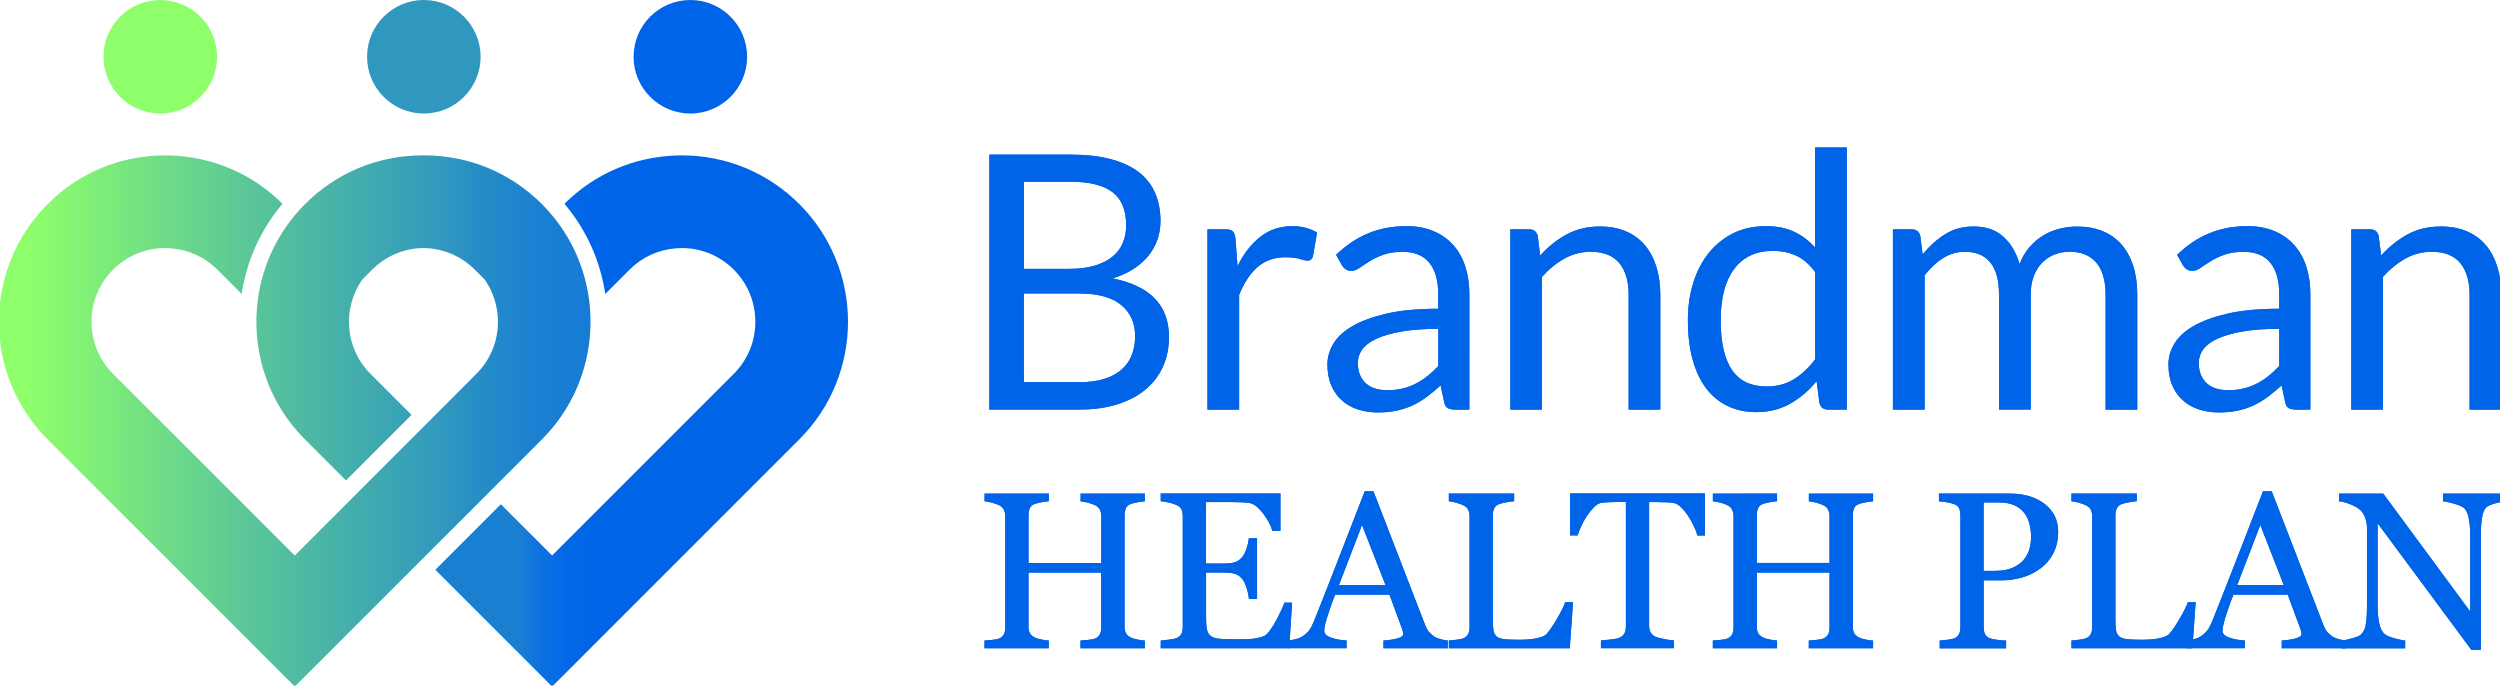 <?xml version="1.0" encoding="utf-8"?>
<!-- Generator: Adobe Illustrator 24.3.0, SVG Export Plug-In . SVG Version: 6.00 Build 0)  -->
<svg version="1.1" id="Layer_1" xmlns="http://www.w3.org/2000/svg" xmlns:xlink="http://www.w3.org/1999/xlink" x="0px" y="0px"
	 viewBox="0 0 536 147" style="enable-background:new 0 0 536 147;" xml:space="preserve">
<style type="text/css">
	.st0{fill:#8EFF6A;}
	.st1{fill:#3098BE;}
	.st2{fill:#0064E9;}
	.st3{fill:url(#SVGID_1_);}
	.st4{fill:url(#SVGID_2_);}
</style>
<g>
	<circle class="st0" cx="34.36" cy="12.17" r="12.17"/>
	<circle class="st1" cx="90.87" cy="12.17" r="12.17"/>
	<circle class="st2" cx="148.01" cy="12.17" r="12.17"/>
	<linearGradient id="SVGID_1_" gradientUnits="userSpaceOnUse" x1="93.342" y1="90.258" x2="181.815" y2="90.258">
		<stop  offset="0.201" style="stop-color:#1A80D2"/>
		<stop  offset="0.248" style="stop-color:#0E73DD"/>
		<stop  offset="0.315" style="stop-color:#0368E6"/>
		<stop  offset="0.386" style="stop-color:#0064E9"/>
	</linearGradient>
	<path class="st3" d="M171.38,43.76c-6.74-6.74-15.7-10.45-25.22-10.45c-0.41,0-0.83,0.02-1.24,0.03
		c-9.03,0.31-17.48,3.95-23.91,10.35c0.07,0.09,0.15,0.16,0.22,0.25c4.56,5.5,7.48,12.05,8.54,19.08l5.21-5.21
		c2.69-2.69,6.18-4.28,9.93-4.57c0.41-0.03,0.82-0.06,1.24-0.06c4.22,0,8.19,1.64,11.17,4.63c2.98,2.98,4.62,6.95,4.62,11.17
		c0,4.23-1.64,8.2-4.62,11.17l-12.41,12.41l-26.54,26.54l-10.99-10.99l-14.05,14.05l25.04,25.04l26.54-26.54l26.46-26.46
		C185.29,80.3,185.29,57.67,171.38,43.76z"/>
	<linearGradient id="SVGID_2_" gradientUnits="userSpaceOnUse" x1="-0.241" y1="90.258" x2="126.612" y2="90.258">
		<stop  offset="0.051" style="stop-color:#8EFF6A"/>
		<stop  offset="0.439" style="stop-color:#58C49A"/>
		<stop  offset="0.755" style="stop-color:#3098BE"/>
		<stop  offset="0.806" style="stop-color:#278EC6"/>
		<stop  offset="0.911" style="stop-color:#1A80D2"/>
		<stop  offset="1" style="stop-color:#167BD6"/>
	</linearGradient>
	<path class="st4" d="M116.19,94.21c7.64-7.64,11.07-17.91,10.32-27.92v0c-0.54-7.17-3.22-14.2-8.06-20.04
		c-0.71-0.86-1.46-1.69-2.26-2.49c-6.74-6.74-15.69-10.45-25.22-10.45c-0.06,0-0.12,0-0.18,0c-0.06,0-0.12,0-0.18,0
		c-9.53,0-18.49,3.71-25.22,10.45c-0.8,0.8-1.55,1.63-2.26,2.49c-4.84,5.84-7.52,12.87-8.06,20.04l8.13,8.13l0,0l-8.13-8.13
		C54.31,76.3,57.74,86.57,65.38,94.2l8.8,8.8l14.05-14.05l-8.8-8.8c-5.5-5.5-6.07-14.06-1.76-20.22l0,0l2.13-2.13
		c2.94-2.94,6.84-4.57,10.99-4.62c4.15,0.05,8.05,1.68,10.99,4.62l2.14,2.14l0,0c1.84,2.63,2.84,5.75,2.84,9.03
		c0,4.23-1.64,8.2-4.62,11.17L90.79,91.51l-14.05,14.05l-13.55,13.55L36.47,92.38L24.24,80.16c-6.16-6.16-6.16-16.19,0-22.35
		c2.99-2.98,6.95-4.63,11.18-4.63c0.35,0,0.7,0.03,1.06,0.05c3.82,0.25,7.38,1.84,10.12,4.58l5.21,5.21
		c1.06-7.03,3.99-13.58,8.54-19.08c0.07-0.09,0.15-0.17,0.22-0.25c-6.48-6.44-15-10.09-24.09-10.35c-0.35-0.01-0.7-0.03-1.06-0.03
		c-9.53,0-18.49,3.71-25.22,10.45c-13.91,13.91-13.91,36.54,0,50.44l26.28,26.28l26.72,26.72l27.6-27.6l14.05-14.05L116.19,94.21z"
		/>
	<g>
		<path class="st2" d="M212.11,87.82V33.15h17.43c3.36,0,6.25,0.33,8.68,0.99c2.43,0.66,4.43,1.6,5.99,2.82
			c1.56,1.22,2.72,2.72,3.47,4.48c0.75,1.77,1.13,3.76,1.13,5.97c0,1.35-0.21,2.64-0.63,3.89c-0.42,1.25-1.06,2.4-1.91,3.47
			c-0.85,1.07-1.92,2.02-3.21,2.86c-1.28,0.84-2.79,1.53-4.52,2.06c3.99,0.79,7.01,2.23,9.04,4.31c2.03,2.08,3.05,4.83,3.05,8.24
			c0,2.31-0.43,4.43-1.28,6.33c-0.85,1.91-2.1,3.55-3.74,4.92c-1.64,1.38-3.65,2.44-6.03,3.19c-2.38,0.75-5.09,1.13-8.15,1.13
			H212.11z M219.51,57.64h9.77c2.09,0,3.89-0.23,5.42-0.69c1.53-0.46,2.79-1.09,3.8-1.91c1-0.81,1.75-1.8,2.23-2.96
			c0.48-1.16,0.72-2.42,0.72-3.8c0-3.21-0.97-5.56-2.9-7.06c-1.93-1.5-4.93-2.25-9-2.25h-10.03V57.64z M219.51,62.91v19.04h11.83
			c2.11,0,3.92-0.24,5.44-0.72c1.51-0.48,2.76-1.16,3.74-2.04c0.98-0.88,1.7-1.92,2.16-3.13c0.46-1.21,0.69-2.54,0.69-3.99
			c0-2.82-1-5.05-3-6.69c-2-1.64-5.02-2.46-9.06-2.46H219.51z"/>
		<path class="st2" d="M258.88,87.82V49.17h3.89c0.74,0,1.25,0.14,1.53,0.42c0.28,0.28,0.47,0.76,0.57,1.45l0.46,6.03
			c1.32-2.7,2.96-4.8,4.9-6.31c1.95-1.51,4.23-2.27,6.85-2.27c1.07,0,2.03,0.12,2.9,0.36c0.86,0.24,1.67,0.58,2.4,1.01l-0.88,5.07
			c-0.18,0.64-0.57,0.95-1.18,0.95c-0.36,0-0.9-0.12-1.64-0.36c-0.74-0.24-1.77-0.36-3.09-0.36c-2.37,0-4.34,0.69-5.93,2.06
			c-1.59,1.37-2.92,3.37-3.99,5.99v24.61H258.88z"/>
		<path class="st2" d="M315.04,87.82h-3.01c-0.66,0-1.2-0.1-1.6-0.3c-0.41-0.2-0.67-0.64-0.8-1.3l-0.76-3.59
			c-1.02,0.92-2.01,1.74-2.98,2.46c-0.97,0.72-1.98,1.34-3.05,1.83c-1.07,0.5-2.21,0.87-3.41,1.13c-1.21,0.25-2.55,0.38-4.03,0.38
			c-1.5,0-2.91-0.21-4.22-0.63c-1.31-0.42-2.45-1.05-3.41-1.9c-0.97-0.84-1.74-1.91-2.31-3.19c-0.57-1.29-0.86-2.81-0.86-4.57
			c0-1.53,0.42-3.01,1.26-4.42c0.84-1.42,2.19-2.67,4.06-3.77c1.87-1.1,4.32-2,7.34-2.7s6.73-1.05,11.1-1.05v-3.03
			c0-3.02-0.64-5.3-1.93-6.85c-1.28-1.55-3.19-2.32-5.7-2.32c-1.65,0-3.05,0.21-4.18,0.63c-1.13,0.42-2.11,0.89-2.94,1.41
			c-0.83,0.52-1.54,0.99-2.14,1.41c-0.6,0.42-1.19,0.63-1.77,0.63c-0.46,0-0.86-0.12-1.2-0.36c-0.34-0.24-0.62-0.54-0.82-0.9
			l-1.22-2.18c2.14-2.06,4.44-3.6,6.91-4.62c2.47-1.02,5.2-1.53,8.2-1.53c2.16,0,4.08,0.36,5.76,1.07c1.68,0.71,3.09,1.7,4.23,2.97
			c1.14,1.27,2.01,2.81,2.59,4.62c0.59,1.81,0.88,3.79,0.88,5.95V87.82z M297.42,83.66c1.19,0,2.29-0.12,3.28-0.36
			c0.99-0.24,1.93-0.58,2.8-1.03c0.88-0.44,1.72-0.98,2.52-1.62c0.8-0.63,1.58-1.36,2.35-2.18V70.5c-3.13,0-5.79,0.2-7.97,0.59
			c-2.19,0.4-3.97,0.92-5.34,1.56c-1.37,0.64-2.37,1.39-3,2.26c-0.62,0.87-0.94,1.84-0.94,2.91c0,1.02,0.17,1.91,0.5,2.65
			c0.33,0.74,0.78,1.35,1.34,1.82s1.22,0.82,1.98,1.03C295.7,83.55,296.53,83.66,297.42,83.66z"/>
		<path class="st2" d="M323.82,87.82V49.17h4.04c0.97,0,1.58,0.47,1.83,1.41l0.53,4.2c1.68-1.86,3.55-3.36,5.63-4.5
			c2.07-1.14,4.47-1.72,7.19-1.72c2.11,0,3.97,0.35,5.59,1.05c1.61,0.7,2.96,1.69,4.04,2.97c1.08,1.28,1.9,2.83,2.46,4.64
			c0.56,1.81,0.84,3.8,0.84,5.99v24.61h-6.79V63.21c0-2.92-0.67-5.19-2-6.81c-1.34-1.61-3.38-2.42-6.12-2.42
			c-2.01,0-3.88,0.48-5.63,1.45c-1.74,0.97-3.35,2.28-4.83,3.93v28.46H323.82z"/>
		<path class="st2" d="M391.92,87.82c-0.97,0-1.58-0.47-1.83-1.41l-0.61-4.69c-1.65,2.01-3.54,3.62-5.67,4.83
			c-2.12,1.21-4.56,1.81-7.31,1.81c-2.21,0-4.22-0.43-6.03-1.28c-1.81-0.85-3.34-2.1-4.62-3.76c-1.27-1.65-2.25-3.71-2.94-6.18
			c-0.69-2.47-1.03-5.3-1.03-8.51c0-2.85,0.38-5.5,1.14-7.95c0.76-2.45,1.86-4.59,3.3-6.39c1.44-1.81,3.19-3.22,5.25-4.26
			c2.06-1.03,4.4-1.54,7.02-1.54c2.37,0,4.39,0.4,6.07,1.2c1.68,0.8,3.18,1.93,4.5,3.38V31.62h6.79v56.2H391.92z M378.76,82.86
			c2.21,0,4.15-0.51,5.82-1.53c1.67-1.02,3.2-2.45,4.6-4.31V58.33c-1.25-1.68-2.61-2.85-4.1-3.53c-1.49-0.67-3.13-1.01-4.94-1.01
			c-3.61,0-6.38,1.28-8.32,3.85c-1.93,2.57-2.9,6.23-2.9,10.99c0,2.52,0.22,4.67,0.65,6.47c0.43,1.79,1.07,3.27,1.91,4.42
			c0.84,1.16,1.87,2,3.09,2.54C375.78,82.59,377.18,82.86,378.76,82.86z"/>
		<path class="st2" d="M405.84,87.82V49.17h4.04c0.97,0,1.58,0.47,1.83,1.41l0.5,3.97c1.43-1.76,3.02-3.19,4.79-4.31
			c1.77-1.12,3.82-1.68,6.16-1.68c2.62,0,4.74,0.73,6.35,2.18c1.61,1.45,2.78,3.41,3.49,5.88c0.53-1.4,1.24-2.61,2.12-3.62
			c0.88-1.02,1.86-1.86,2.96-2.52c1.09-0.66,2.26-1.14,3.49-1.45c1.23-0.3,2.49-0.46,3.76-0.46c2.03,0,3.85,0.32,5.44,0.97
			c1.59,0.65,2.94,1.6,4.04,2.84c1.11,1.25,1.95,2.78,2.54,4.6c0.59,1.82,0.88,3.9,0.88,6.24v24.61h-6.79V63.21
			c0-3.03-0.66-5.32-1.98-6.89c-1.32-1.56-3.24-2.35-5.76-2.35c-1.12,0-2.18,0.2-3.19,0.59c-1.01,0.39-1.89,0.97-2.65,1.74
			c-0.76,0.76-1.37,1.72-1.81,2.88c-0.45,1.16-0.67,2.5-0.67,4.02v24.61h-6.79V63.21c0-3.1-0.62-5.42-1.87-6.94
			c-1.25-1.53-3.06-2.29-5.46-2.29c-1.68,0-3.24,0.45-4.67,1.36c-1.44,0.9-2.75,2.13-3.95,3.68v28.8H405.84z"/>
		<path class="st2" d="M495.35,87.82h-3.01c-0.66,0-1.2-0.1-1.6-0.3c-0.41-0.2-0.67-0.64-0.8-1.3l-0.76-3.59
			c-1.02,0.92-2.01,1.74-2.98,2.46c-0.97,0.72-1.98,1.34-3.05,1.83c-1.07,0.5-2.21,0.87-3.41,1.13c-1.21,0.25-2.55,0.38-4.03,0.38
			c-1.5,0-2.91-0.21-4.22-0.63c-1.31-0.42-2.45-1.05-3.41-1.9c-0.97-0.84-1.74-1.91-2.31-3.19c-0.57-1.29-0.86-2.81-0.86-4.57
			c0-1.53,0.42-3.01,1.26-4.42c0.84-1.42,2.19-2.67,4.06-3.77c1.87-1.1,4.32-2,7.34-2.7c3.03-0.7,6.73-1.05,11.1-1.05v-3.03
			c0-3.02-0.64-5.3-1.93-6.85c-1.28-1.55-3.19-2.32-5.7-2.32c-1.65,0-3.05,0.21-4.18,0.63c-1.13,0.42-2.11,0.89-2.94,1.41
			c-0.83,0.52-1.54,0.99-2.14,1.41c-0.6,0.42-1.19,0.63-1.77,0.63c-0.46,0-0.86-0.12-1.2-0.36c-0.34-0.24-0.62-0.54-0.82-0.9
			l-1.22-2.18c2.14-2.06,4.44-3.6,6.91-4.62c2.47-1.02,5.2-1.53,8.2-1.53c2.16,0,4.08,0.36,5.76,1.07c1.68,0.71,3.09,1.7,4.23,2.97
			c1.14,1.27,2.01,2.81,2.59,4.62c0.59,1.81,0.88,3.79,0.88,5.95V87.82z M477.72,83.66c1.19,0,2.29-0.12,3.28-0.36
			c0.99-0.24,1.93-0.58,2.8-1.03c0.88-0.44,1.72-0.98,2.52-1.62c0.8-0.63,1.58-1.36,2.35-2.18V70.5c-3.13,0-5.79,0.2-7.97,0.59
			c-2.19,0.4-3.97,0.92-5.34,1.56c-1.37,0.64-2.37,1.39-3,2.26c-0.62,0.87-0.94,1.84-0.94,2.91c0,1.02,0.17,1.91,0.5,2.65
			c0.33,0.74,0.78,1.35,1.34,1.82s1.22,0.82,1.98,1.03C476.01,83.55,476.83,83.66,477.72,83.66z"/>
		<path class="st2" d="M504.12,87.82V49.17h4.04c0.97,0,1.58,0.47,1.83,1.41l0.53,4.2c1.68-1.86,3.55-3.36,5.63-4.5
			c2.07-1.14,4.47-1.72,7.19-1.72c2.11,0,3.97,0.35,5.59,1.05c1.61,0.7,2.96,1.69,4.04,2.97c1.08,1.28,1.9,2.83,2.46,4.64
			c0.56,1.81,0.84,3.8,0.84,5.99v24.61h-6.79V63.21c0-2.92-0.67-5.19-2-6.81c-1.34-1.61-3.38-2.42-6.12-2.42
			c-2.01,0-3.88,0.48-5.63,1.45s-3.35,2.28-4.83,3.93v28.46H504.12z"/>
	</g>
	<g>
		<path class="st2" d="M245.43,138.99h-13.77v-1.66c0.37-0.03,0.92-0.08,1.62-0.14c0.71-0.06,1.2-0.15,1.46-0.28
			c0.47-0.19,0.81-0.47,1.03-0.85c0.22-0.38,0.33-0.88,0.33-1.48v-11.81h-15.59v11.55c0,0.55,0.09,1.01,0.27,1.38
			c0.18,0.37,0.53,0.7,1.06,0.98c0.26,0.14,0.74,0.28,1.41,0.42s1.21,0.22,1.6,0.23v1.66h-13.77v-1.66
			c0.37-0.03,0.92-0.08,1.62-0.14c0.71-0.06,1.2-0.15,1.46-0.28c0.47-0.19,0.81-0.47,1.03-0.85c0.22-0.38,0.33-0.88,0.33-1.48
			v-23.94c0-0.5-0.1-0.95-0.3-1.37c-0.2-0.41-0.55-0.74-1.05-0.97c-0.42-0.2-0.93-0.38-1.53-0.54c-0.6-0.15-1.12-0.25-1.55-0.28
			v-1.66h13.77v1.66c-0.44,0.01-0.97,0.08-1.6,0.21s-1.1,0.24-1.41,0.35c-0.53,0.19-0.88,0.5-1.06,0.94
			c-0.18,0.44-0.27,0.91-0.27,1.43v10.29h15.59v-10.05c0-0.5-0.1-0.95-0.3-1.37c-0.2-0.41-0.55-0.74-1.05-0.97
			c-0.42-0.2-0.93-0.38-1.53-0.54c-0.6-0.15-1.12-0.25-1.55-0.28v-1.66h13.77v1.66c-0.44,0.01-0.97,0.08-1.6,0.21
			c-0.63,0.12-1.1,0.24-1.41,0.35c-0.53,0.19-0.88,0.5-1.06,0.94c-0.18,0.44-0.27,0.91-0.27,1.43v23.91c0,0.55,0.09,1.01,0.27,1.38
			c0.18,0.37,0.53,0.7,1.06,0.98c0.27,0.14,0.74,0.28,1.41,0.42s1.21,0.22,1.6,0.23V138.99z"/>
		<path class="st2" d="M277.03,129.22l-0.63,9.77h-27.54v-1.66c0.47-0.03,1.09-0.1,1.87-0.2s1.29-0.21,1.52-0.32
			c0.5-0.23,0.85-0.54,1.04-0.91c0.19-0.37,0.29-0.85,0.29-1.43v-23.85c0-0.51-0.09-0.97-0.26-1.37s-0.53-0.72-1.08-0.97
			c-0.42-0.2-0.98-0.38-1.69-0.54c-0.71-0.15-1.27-0.25-1.69-0.28v-1.66h25.67v8h-1.75c-0.31-1.18-0.99-2.44-2.02-3.78
			c-1.04-1.33-2.02-2.06-2.96-2.19c-0.48-0.06-1.06-0.11-1.73-0.14c-0.67-0.03-1.43-0.05-2.29-0.05h-5.21v13.18h3.74
			c1.2,0,2.08-0.11,2.63-0.34c0.55-0.23,1.04-0.6,1.46-1.13c0.34-0.45,0.63-1.06,0.88-1.81c0.24-0.76,0.4-1.47,0.48-2.14h1.75v13
			h-1.75c-0.06-0.75-0.23-1.54-0.5-2.37c-0.27-0.83-0.56-1.44-0.85-1.81c-0.48-0.61-1.03-1.01-1.65-1.19
			c-0.62-0.19-1.43-0.28-2.44-0.28h-3.74v9.94c0,1,0.07,1.78,0.21,2.36c0.14,0.58,0.41,1.01,0.82,1.31c0.41,0.3,0.96,0.49,1.66,0.57
			c0.7,0.09,1.7,0.13,2.99,0.13c0.51,0,1.19,0,2.03,0c0.84,0,1.55-0.03,2.13-0.09c0.59-0.06,1.2-0.18,1.84-0.34
			c0.63-0.17,1.08-0.39,1.34-0.67c0.72-0.75,1.47-1.88,2.26-3.4c0.79-1.52,1.29-2.64,1.51-3.35H277.03z"/>
		<path class="st2" d="M310.4,138.99h-13.79v-1.66c1.22-0.08,2.22-0.23,3.03-0.47c0.8-0.23,1.2-0.52,1.2-0.87
			c0-0.14-0.02-0.31-0.05-0.51c-0.03-0.2-0.08-0.38-0.14-0.54l-2.75-7.44h-11.64c-0.44,1.09-0.79,2.04-1.06,2.85
			c-0.27,0.81-0.52,1.56-0.74,2.24c-0.2,0.67-0.34,1.21-0.42,1.64c-0.08,0.42-0.12,0.76-0.12,1.03c0,0.62,0.49,1.11,1.47,1.45
			s2.09,0.55,3.32,0.61v1.66h-12.49v-1.66c0.41-0.03,0.91-0.12,1.52-0.27c0.61-0.15,1.11-0.35,1.5-0.6
			c0.62-0.42,1.11-0.86,1.45-1.32c0.34-0.46,0.68-1.1,1.01-1.91c1.67-4.16,3.51-8.84,5.52-14.03c2.01-5.19,3.8-9.81,5.38-13.86h1.87
			l11.06,28.62c0.23,0.61,0.5,1.1,0.79,1.47c0.3,0.37,0.71,0.74,1.24,1.1c0.36,0.22,0.83,0.4,1.4,0.55
			c0.58,0.15,1.06,0.23,1.45,0.25V138.99z M297.05,125.43l-5.03-12.87l-4.95,12.87H297.05z"/>
		<path class="st2" d="M337.26,129.13l-0.7,9.86h-25.93v-1.66c0.37-0.03,0.92-0.09,1.62-0.17c0.71-0.08,1.2-0.18,1.48-0.3
			c0.47-0.2,0.81-0.5,1.02-0.89c0.21-0.39,0.32-0.89,0.32-1.5v-23.75c0-0.53-0.09-1-0.27-1.4c-0.18-0.4-0.53-0.73-1.06-0.98
			c-0.36-0.19-0.86-0.37-1.51-0.55c-0.65-0.18-1.18-0.29-1.6-0.32v-1.66h14v1.66c-0.44,0.01-1,0.09-1.69,0.23
			c-0.69,0.14-1.2,0.26-1.51,0.37c-0.53,0.19-0.89,0.51-1.09,0.96c-0.2,0.45-0.29,0.94-0.29,1.45v22.28c0,1.03,0.05,1.83,0.15,2.4
			c0.1,0.57,0.34,1.01,0.71,1.32c0.36,0.28,0.89,0.46,1.6,0.55c0.71,0.09,1.7,0.13,2.98,0.13c0.58,0,1.18-0.01,1.8-0.05
			c0.62-0.03,1.22-0.09,1.78-0.19c0.54-0.09,1.05-0.22,1.51-0.39c0.46-0.16,0.8-0.37,1.02-0.62c0.64-0.72,1.38-1.8,2.23-3.26
			c0.85-1.46,1.44-2.64,1.76-3.54H337.26z"/>
		<path class="st2" d="M365.54,114.82h-1.61c-0.14-0.56-0.39-1.23-0.76-2c-0.37-0.77-0.78-1.5-1.23-2.19
			c-0.47-0.72-0.98-1.34-1.53-1.88c-0.56-0.54-1.09-0.85-1.61-0.92c-0.48-0.06-1.09-0.11-1.83-0.14s-1.41-0.05-2.04-0.05h-1.36
			v26.53c0,0.51,0.11,0.99,0.33,1.41c0.22,0.43,0.6,0.76,1.15,0.99c0.28,0.11,0.87,0.26,1.76,0.44c0.9,0.19,1.59,0.29,2.09,0.3v1.66
			h-15.66v-1.66c0.44-0.03,1.1-0.1,2-0.19c0.9-0.09,1.52-0.21,1.86-0.35c0.51-0.2,0.89-0.49,1.13-0.88
			c0.24-0.38,0.36-0.89,0.36-1.53v-26.74h-1.36c-0.48,0-1.08,0.01-1.8,0.04c-0.72,0.02-1.4,0.07-2.06,0.15
			c-0.51,0.06-1.05,0.37-1.6,0.92c-0.55,0.55-1.06,1.18-1.53,1.88c-0.47,0.7-0.88,1.45-1.24,2.23c-0.36,0.79-0.61,1.44-0.75,1.95
			h-1.64v-9h28.92V114.82z"/>
		<path class="st2" d="M401.57,138.99H387.8v-1.66c0.37-0.03,0.92-0.08,1.63-0.14c0.71-0.06,1.2-0.15,1.46-0.28
			c0.47-0.19,0.81-0.47,1.03-0.85c0.22-0.38,0.33-0.88,0.33-1.48v-11.81h-15.59v11.55c0,0.55,0.09,1.01,0.27,1.38
			c0.18,0.37,0.53,0.7,1.06,0.98c0.26,0.14,0.74,0.28,1.41,0.42c0.68,0.14,1.21,0.22,1.6,0.23v1.66h-13.77v-1.66
			c0.37-0.03,0.92-0.08,1.62-0.14c0.71-0.06,1.2-0.15,1.46-0.28c0.47-0.19,0.81-0.47,1.03-0.85c0.22-0.38,0.33-0.88,0.33-1.48
			v-23.94c0-0.5-0.1-0.95-0.3-1.37c-0.2-0.41-0.55-0.74-1.05-0.97c-0.42-0.2-0.93-0.38-1.53-0.54c-0.6-0.15-1.12-0.25-1.55-0.28
			v-1.66H381v1.66c-0.44,0.01-0.97,0.08-1.6,0.21s-1.1,0.24-1.41,0.35c-0.53,0.19-0.88,0.5-1.06,0.94
			c-0.18,0.44-0.27,0.91-0.27,1.43v10.29h15.59v-10.05c0-0.5-0.1-0.95-0.3-1.37c-0.2-0.41-0.55-0.74-1.05-0.97
			c-0.42-0.2-0.93-0.38-1.53-0.54c-0.6-0.15-1.12-0.25-1.55-0.28v-1.66h13.77v1.66c-0.44,0.01-0.97,0.08-1.6,0.21
			c-0.63,0.12-1.1,0.24-1.41,0.35c-0.53,0.19-0.88,0.5-1.06,0.94c-0.18,0.44-0.27,0.91-0.27,1.43v23.91c0,0.55,0.09,1.01,0.27,1.38
			c0.18,0.37,0.53,0.7,1.06,0.98c0.27,0.14,0.74,0.28,1.41,0.42c0.68,0.14,1.21,0.22,1.6,0.23V138.99z"/>
		<path class="st2" d="M441.27,114c0,1.73-0.34,3.26-1.02,4.59c-0.68,1.33-1.62,2.44-2.82,3.31c-1.18,0.87-2.49,1.51-3.9,1.92
			c-1.42,0.4-2.92,0.61-4.51,0.61h-3.72v10.05c0,0.55,0.09,1.02,0.27,1.44c0.18,0.41,0.55,0.73,1.11,0.95
			c0.28,0.11,0.78,0.21,1.48,0.3c0.71,0.09,1.36,0.15,1.95,0.17v1.66h-14.24v-1.66c0.37-0.03,0.92-0.09,1.62-0.17
			c0.71-0.08,1.2-0.18,1.48-0.3c0.47-0.2,0.81-0.5,1.02-0.89c0.21-0.39,0.32-0.89,0.32-1.5v-23.94c0-0.55-0.08-1.04-0.23-1.47
			s-0.52-0.76-1.1-0.98c-0.59-0.2-1.18-0.35-1.76-0.43c-0.58-0.09-1.09-0.15-1.51-0.18v-1.66h15.15c3.08,0,5.59,0.74,7.52,2.23
			C440.3,109.54,441.27,111.52,441.27,114z M434.16,119.66c0.53-0.75,0.88-1.52,1.05-2.33c0.17-0.8,0.26-1.52,0.26-2.16
			c0-0.89-0.11-1.79-0.32-2.71c-0.21-0.92-0.57-1.72-1.09-2.41c-0.55-0.73-1.26-1.3-2.15-1.71c-0.89-0.4-2-0.61-3.32-0.61h-3.3
			v14.66h2.38c1.68,0,3.05-0.26,4.1-0.78C432.84,121.09,433.63,120.44,434.16,119.66z"/>
		<path class="st2" d="M470.75,129.13l-0.7,9.86h-25.93v-1.66c0.37-0.03,0.92-0.09,1.62-0.17c0.71-0.08,1.2-0.18,1.48-0.3
			c0.47-0.2,0.81-0.5,1.02-0.89c0.21-0.39,0.32-0.89,0.32-1.5v-23.75c0-0.53-0.09-1-0.27-1.4c-0.18-0.4-0.53-0.73-1.06-0.98
			c-0.36-0.19-0.86-0.37-1.51-0.55c-0.65-0.18-1.18-0.29-1.6-0.32v-1.66h14v1.66c-0.44,0.01-1,0.09-1.69,0.23
			c-0.69,0.14-1.2,0.26-1.51,0.37c-0.53,0.19-0.89,0.51-1.09,0.96c-0.2,0.45-0.29,0.94-0.29,1.45v22.28c0,1.03,0.05,1.83,0.15,2.4
			c0.1,0.57,0.34,1.01,0.71,1.32c0.36,0.28,0.89,0.46,1.6,0.55c0.71,0.09,1.7,0.13,2.98,0.13c0.58,0,1.18-0.01,1.8-0.05
			c0.62-0.03,1.22-0.09,1.78-0.19c0.54-0.09,1.05-0.22,1.51-0.39c0.46-0.16,0.8-0.37,1.02-0.62c0.64-0.72,1.38-1.8,2.23-3.26
			c0.85-1.46,1.44-2.64,1.76-3.54H470.75z"/>
		<path class="st2" d="M502.99,138.99H489.2v-1.66c1.22-0.08,2.22-0.23,3.03-0.47c0.8-0.23,1.2-0.52,1.2-0.87
			c0-0.14-0.02-0.31-0.05-0.51c-0.03-0.2-0.08-0.38-0.14-0.54l-2.75-7.44h-11.64c-0.44,1.09-0.79,2.04-1.06,2.85
			c-0.27,0.81-0.52,1.56-0.74,2.24c-0.2,0.67-0.34,1.21-0.42,1.64c-0.08,0.42-0.12,0.76-0.12,1.03c0,0.62,0.49,1.11,1.47,1.45
			s2.09,0.55,3.32,0.61v1.66h-12.49v-1.66c0.41-0.03,0.91-0.12,1.52-0.27c0.61-0.15,1.11-0.35,1.5-0.6
			c0.62-0.42,1.11-0.86,1.45-1.32c0.34-0.46,0.68-1.1,1.01-1.91c1.67-4.16,3.51-8.84,5.52-14.03c2.01-5.19,3.8-9.81,5.38-13.86h1.87
			l11.06,28.62c0.23,0.61,0.5,1.1,0.79,1.47c0.3,0.37,0.71,0.74,1.24,1.1c0.36,0.22,0.83,0.4,1.4,0.55
			c0.58,0.15,1.06,0.23,1.45,0.25V138.99z M489.64,125.43l-5.03-12.87l-4.95,12.87H489.64z"/>
		<path class="st2" d="M537.26,107.48c-0.44,0.01-1.11,0.14-2.01,0.37c-0.9,0.23-1.55,0.48-1.94,0.73
			c-0.56,0.39-0.94,1.14-1.13,2.24c-0.2,1.11-0.29,2.51-0.29,4.21v24.29h-2.03l-20.1-27.14v17.11c0,1.92,0.12,3.39,0.36,4.42
			c0.24,1.03,0.61,1.76,1.11,2.2c0.36,0.34,1.1,0.66,2.22,0.96c1.12,0.3,1.86,0.45,2.22,0.47v1.66h-13.61v-1.66
			c0.42-0.03,1.13-0.18,2.13-0.46c1-0.27,1.62-0.52,1.87-0.74c0.55-0.44,0.92-1.1,1.12-2c0.2-0.9,0.3-2.43,0.3-4.59v-16.34
			c0-0.72-0.12-1.43-0.37-2.15c-0.25-0.72-0.59-1.27-1.01-1.66c-0.56-0.51-1.32-0.95-2.28-1.32c-0.96-0.37-1.73-0.56-2.33-0.59
			v-1.66h9.48l18.65,25.29v-15.78c0-1.93-0.12-3.42-0.37-4.45c-0.25-1.04-0.61-1.73-1.07-2.07c-0.44-0.3-1.15-0.58-2.14-0.86
			c-0.99-0.28-1.74-0.44-2.26-0.47v-1.66h13.49V107.48z"/>
	</g>
	<g>
		<path class="st2" d="M212.11,87.82V33.15h17.43c3.36,0,6.25,0.33,8.68,0.99c2.43,0.66,4.43,1.6,5.99,2.82
			c1.56,1.22,2.72,2.72,3.47,4.48c0.75,1.77,1.13,3.76,1.13,5.97c0,1.35-0.21,2.64-0.63,3.89c-0.42,1.25-1.06,2.4-1.91,3.47
			c-0.85,1.07-1.92,2.02-3.21,2.86c-1.28,0.84-2.79,1.53-4.52,2.06c3.99,0.79,7.01,2.23,9.04,4.31c2.03,2.08,3.05,4.83,3.05,8.24
			c0,2.31-0.43,4.43-1.28,6.33c-0.85,1.91-2.1,3.55-3.74,4.92c-1.64,1.38-3.65,2.44-6.03,3.19c-2.38,0.75-5.09,1.13-8.15,1.13
			H212.11z M219.51,57.64h9.77c2.09,0,3.89-0.23,5.42-0.69c1.53-0.46,2.79-1.09,3.8-1.91c1-0.81,1.75-1.8,2.23-2.96
			c0.48-1.16,0.72-2.42,0.72-3.8c0-3.21-0.97-5.56-2.9-7.06c-1.93-1.5-4.93-2.25-9-2.25h-10.03V57.64z M219.51,62.91v19.04h11.83
			c2.11,0,3.92-0.24,5.44-0.72c1.51-0.48,2.76-1.16,3.74-2.04c0.98-0.88,1.7-1.92,2.16-3.13c0.46-1.21,0.69-2.54,0.69-3.99
			c0-2.82-1-5.05-3-6.69c-2-1.64-5.02-2.46-9.06-2.46H219.51z"/>
		<path class="st2" d="M258.88,87.82V49.17h3.89c0.74,0,1.25,0.14,1.53,0.42c0.28,0.28,0.47,0.76,0.57,1.45l0.46,6.03
			c1.32-2.7,2.96-4.8,4.9-6.31c1.95-1.51,4.23-2.27,6.85-2.27c1.07,0,2.03,0.12,2.9,0.36c0.86,0.24,1.67,0.58,2.4,1.01l-0.88,5.07
			c-0.18,0.64-0.57,0.95-1.18,0.95c-0.36,0-0.9-0.12-1.64-0.36s-1.77-0.36-3.09-0.36c-2.37,0-4.34,0.69-5.93,2.06
			c-1.59,1.37-2.92,3.37-3.99,5.99v24.61H258.88z"/>
		<path class="st2" d="M315.04,87.82h-3.01c-0.66,0-1.2-0.1-1.6-0.3c-0.41-0.2-0.67-0.64-0.8-1.3l-0.76-3.59
			c-1.02,0.92-2.01,1.74-2.98,2.46c-0.97,0.72-1.98,1.34-3.05,1.83c-1.07,0.5-2.21,0.87-3.41,1.13c-1.21,0.25-2.55,0.38-4.03,0.38
			c-1.5,0-2.91-0.21-4.22-0.63c-1.31-0.42-2.45-1.05-3.41-1.9c-0.97-0.84-1.74-1.91-2.31-3.2c-0.57-1.29-0.86-2.81-0.86-4.57
			c0-1.53,0.42-3.01,1.26-4.42c0.84-1.42,2.19-2.67,4.06-3.77c1.87-1.1,4.32-2,7.34-2.7s6.73-1.05,11.1-1.05v-3.03
			c0-3.02-0.64-5.3-1.93-6.85s-3.19-2.32-5.7-2.32c-1.65,0-3.05,0.21-4.18,0.63c-1.13,0.42-2.11,0.89-2.94,1.41
			c-0.83,0.52-1.54,0.99-2.14,1.41c-0.6,0.42-1.19,0.63-1.77,0.63c-0.46,0-0.86-0.12-1.2-0.36c-0.34-0.24-0.62-0.54-0.82-0.9
			l-1.22-2.18c2.14-2.06,4.44-3.6,6.91-4.62c2.47-1.02,5.2-1.53,8.2-1.53c2.16,0,4.08,0.36,5.76,1.07c1.68,0.71,3.09,1.7,4.23,2.97
			c1.14,1.27,2.01,2.81,2.59,4.62c0.59,1.81,0.88,3.79,0.88,5.95V87.82z M297.42,83.66c1.19,0,2.29-0.12,3.28-0.36
			c0.99-0.24,1.93-0.58,2.8-1.03c0.88-0.44,1.72-0.98,2.52-1.62c0.8-0.63,1.58-1.36,2.35-2.18V70.5c-3.13,0-5.79,0.2-7.97,0.59
			c-2.19,0.4-3.97,0.92-5.34,1.56s-2.37,1.39-3,2.26s-0.94,1.84-0.94,2.92c0,1.02,0.17,1.91,0.5,2.65c0.33,0.74,0.78,1.35,1.34,1.82
			s1.22,0.82,1.98,1.03C295.7,83.55,296.53,83.66,297.42,83.66z"/>
		<path class="st2" d="M323.82,87.82V49.17h4.04c0.97,0,1.58,0.47,1.83,1.41l0.53,4.2c1.68-1.86,3.55-3.36,5.63-4.5
			c2.07-1.14,4.47-1.72,7.19-1.72c2.11,0,3.97,0.35,5.59,1.05c1.61,0.7,2.96,1.69,4.04,2.97c1.08,1.28,1.9,2.83,2.46,4.64
			c0.56,1.81,0.84,3.8,0.84,5.99v24.61h-6.79V63.21c0-2.92-0.67-5.19-2-6.81c-1.34-1.61-3.38-2.42-6.12-2.42
			c-2.01,0-3.88,0.48-5.63,1.45c-1.74,0.97-3.35,2.28-4.83,3.93v28.46H323.82z"/>
		<path class="st2" d="M391.92,87.82c-0.97,0-1.58-0.47-1.83-1.41l-0.61-4.69c-1.65,2.01-3.54,3.62-5.67,4.83
			c-2.12,1.21-4.56,1.81-7.31,1.81c-2.21,0-4.22-0.43-6.03-1.28c-1.81-0.85-3.34-2.1-4.62-3.76c-1.27-1.65-2.25-3.71-2.94-6.18
			c-0.69-2.47-1.03-5.3-1.03-8.51c0-2.85,0.38-5.5,1.14-7.95c0.76-2.45,1.86-4.59,3.3-6.39c1.44-1.81,3.19-3.22,5.25-4.26
			c2.06-1.03,4.4-1.54,7.02-1.54c2.37,0,4.39,0.4,6.07,1.2c1.68,0.8,3.18,1.93,4.5,3.38V31.62h6.79v56.2H391.92z M378.76,82.86
			c2.21,0,4.15-0.51,5.82-1.53c1.67-1.02,3.2-2.45,4.6-4.31V58.33c-1.25-1.68-2.61-2.85-4.1-3.53c-1.49-0.67-3.13-1.01-4.94-1.01
			c-3.61,0-6.38,1.28-8.32,3.85c-1.93,2.57-2.9,6.23-2.9,10.99c0,2.52,0.22,4.67,0.65,6.47c0.43,1.79,1.07,3.27,1.91,4.42
			c0.84,1.16,1.87,2,3.09,2.54C375.78,82.59,377.18,82.86,378.76,82.86z"/>
		<path class="st2" d="M405.84,87.82V49.17h4.04c0.97,0,1.58,0.47,1.83,1.41l0.5,3.97c1.43-1.76,3.02-3.19,4.79-4.31
			c1.77-1.12,3.82-1.68,6.16-1.68c2.62,0,4.74,0.73,6.35,2.18c1.61,1.45,2.78,3.41,3.49,5.88c0.53-1.4,1.24-2.61,2.12-3.62
			c0.88-1.02,1.86-1.86,2.96-2.52c1.09-0.66,2.26-1.14,3.49-1.45c1.23-0.3,2.49-0.46,3.76-0.46c2.03,0,3.85,0.32,5.44,0.97
			c1.59,0.65,2.94,1.6,4.04,2.84c1.11,1.25,1.95,2.78,2.54,4.6s0.88,3.9,0.88,6.24v24.61h-6.79V63.21c0-3.03-0.66-5.32-1.98-6.89
			c-1.32-1.56-3.24-2.35-5.76-2.35c-1.12,0-2.18,0.2-3.19,0.59c-1.01,0.39-1.89,0.97-2.65,1.74c-0.76,0.76-1.37,1.72-1.81,2.88
			c-0.45,1.16-0.67,2.5-0.67,4.02v24.61h-6.79V63.21c0-3.1-0.62-5.42-1.87-6.94c-1.25-1.53-3.06-2.29-5.46-2.29
			c-1.68,0-3.24,0.45-4.67,1.36c-1.44,0.9-2.75,2.13-3.95,3.68v28.8H405.84z"/>
		<path class="st2" d="M495.35,87.82h-3.01c-0.66,0-1.2-0.1-1.6-0.3c-0.41-0.2-0.67-0.64-0.8-1.3l-0.76-3.59
			c-1.02,0.92-2.01,1.74-2.98,2.46c-0.97,0.72-1.98,1.34-3.05,1.83c-1.07,0.5-2.21,0.87-3.41,1.13c-1.21,0.25-2.55,0.38-4.03,0.38
			c-1.5,0-2.91-0.21-4.22-0.63c-1.31-0.42-2.45-1.05-3.41-1.9c-0.97-0.84-1.74-1.91-2.31-3.2c-0.57-1.29-0.86-2.81-0.86-4.57
			c0-1.53,0.42-3.01,1.26-4.42c0.84-1.42,2.19-2.67,4.06-3.77c1.87-1.1,4.32-2,7.34-2.7c3.03-0.7,6.73-1.05,11.1-1.05v-3.03
			c0-3.02-0.64-5.3-1.93-6.85c-1.28-1.55-3.19-2.32-5.7-2.32c-1.65,0-3.05,0.21-4.18,0.63c-1.13,0.42-2.11,0.89-2.94,1.41
			c-0.83,0.52-1.54,0.99-2.14,1.41c-0.6,0.42-1.19,0.63-1.77,0.63c-0.46,0-0.86-0.12-1.2-0.36c-0.34-0.24-0.62-0.54-0.82-0.9
			l-1.22-2.18c2.14-2.06,4.44-3.6,6.91-4.62c2.47-1.02,5.2-1.53,8.2-1.53c2.16,0,4.08,0.36,5.76,1.07c1.68,0.71,3.09,1.7,4.23,2.97
			c1.14,1.27,2.01,2.81,2.59,4.62c0.59,1.81,0.88,3.79,0.88,5.95V87.82z M477.72,83.66c1.19,0,2.29-0.12,3.28-0.36
			c0.99-0.24,1.93-0.58,2.8-1.03c0.88-0.44,1.72-0.98,2.52-1.62c0.8-0.63,1.58-1.36,2.35-2.18V70.5c-3.13,0-5.79,0.2-7.97,0.59
			c-2.19,0.4-3.97,0.92-5.34,1.56c-1.37,0.64-2.37,1.39-3,2.26c-0.62,0.87-0.94,1.84-0.94,2.92c0,1.02,0.17,1.91,0.5,2.65
			c0.33,0.74,0.78,1.35,1.34,1.82s1.22,0.82,1.98,1.03C476.01,83.55,476.83,83.66,477.72,83.66z"/>
		<path class="st2" d="M504.12,87.82V49.17h4.04c0.97,0,1.58,0.47,1.83,1.41l0.53,4.2c1.68-1.86,3.55-3.36,5.63-4.5
			c2.07-1.14,4.47-1.72,7.19-1.72c2.11,0,3.97,0.35,5.59,1.05c1.61,0.7,2.96,1.69,4.04,2.97c1.08,1.28,1.9,2.83,2.46,4.64
			c0.56,1.81,0.84,3.8,0.84,5.99v24.61h-6.79V63.21c0-2.92-0.67-5.19-2-6.81c-1.34-1.61-3.38-2.42-6.12-2.42
			c-2.01,0-3.88,0.48-5.63,1.45s-3.35,2.28-4.83,3.93v28.46H504.12z"/>
	</g>
	<g>
		<path class="st2" d="M245.43,138.99h-13.77v-1.66c0.37-0.03,0.92-0.08,1.62-0.14c0.71-0.06,1.2-0.15,1.46-0.28
			c0.47-0.19,0.81-0.47,1.03-0.85c0.22-0.38,0.33-0.88,0.33-1.48v-11.81h-15.59v11.55c0,0.55,0.09,1.01,0.27,1.38
			c0.18,0.37,0.53,0.7,1.06,0.98c0.26,0.14,0.74,0.28,1.41,0.42s1.21,0.22,1.6,0.23v1.66h-13.77v-1.66
			c0.37-0.03,0.92-0.08,1.62-0.14c0.71-0.06,1.2-0.15,1.46-0.28c0.47-0.19,0.81-0.47,1.03-0.85c0.22-0.38,0.33-0.88,0.33-1.48
			v-23.94c0-0.5-0.1-0.95-0.3-1.37c-0.2-0.41-0.55-0.74-1.05-0.97c-0.42-0.2-0.93-0.38-1.53-0.54c-0.6-0.15-1.12-0.25-1.55-0.28
			v-1.66h13.77v1.66c-0.44,0.01-0.97,0.08-1.6,0.21c-0.63,0.12-1.1,0.24-1.41,0.35c-0.53,0.19-0.88,0.5-1.06,0.94
			c-0.18,0.44-0.27,0.91-0.27,1.43v10.29h15.59v-10.05c0-0.5-0.1-0.95-0.3-1.37c-0.2-0.41-0.55-0.74-1.05-0.97
			c-0.42-0.2-0.93-0.38-1.53-0.54c-0.6-0.15-1.12-0.25-1.55-0.28v-1.66h13.77v1.66c-0.44,0.01-0.97,0.08-1.6,0.21
			c-0.63,0.12-1.1,0.24-1.41,0.35c-0.53,0.19-0.88,0.5-1.06,0.94c-0.18,0.44-0.27,0.91-0.27,1.43v23.91c0,0.55,0.09,1.01,0.27,1.38
			c0.18,0.37,0.53,0.7,1.06,0.98c0.27,0.14,0.74,0.28,1.41,0.42s1.21,0.22,1.6,0.23V138.99z"/>
		<path class="st2" d="M277.03,129.22l-0.63,9.77h-27.54v-1.66c0.47-0.03,1.09-0.1,1.87-0.2s1.29-0.21,1.52-0.32
			c0.5-0.23,0.85-0.54,1.04-0.91c0.19-0.37,0.29-0.85,0.29-1.43v-23.85c0-0.51-0.09-0.97-0.26-1.37s-0.53-0.72-1.08-0.97
			c-0.42-0.2-0.98-0.38-1.69-0.54c-0.71-0.15-1.27-0.25-1.69-0.28v-1.66h25.67v8h-1.75c-0.31-1.18-0.99-2.44-2.02-3.78
			c-1.04-1.33-2.02-2.06-2.96-2.19c-0.48-0.06-1.06-0.11-1.73-0.14c-0.67-0.03-1.43-0.05-2.29-0.05h-5.21v13.18h3.74
			c1.2,0,2.08-0.11,2.63-0.34c0.55-0.23,1.04-0.6,1.46-1.13c0.34-0.45,0.63-1.06,0.88-1.81c0.24-0.76,0.4-1.47,0.48-2.14h1.75v13
			h-1.75c-0.06-0.75-0.23-1.54-0.5-2.37c-0.27-0.83-0.56-1.44-0.85-1.81c-0.48-0.61-1.03-1.01-1.65-1.19s-1.43-0.28-2.44-0.28h-3.74
			v9.94c0,1,0.07,1.78,0.21,2.36c0.14,0.58,0.41,1.01,0.82,1.31c0.41,0.3,0.96,0.49,1.66,0.57c0.7,0.09,1.7,0.13,2.99,0.13
			c0.51,0,1.19,0,2.03,0c0.84,0,1.55-0.03,2.13-0.09c0.59-0.06,1.2-0.18,1.84-0.34c0.63-0.17,1.08-0.39,1.34-0.67
			c0.72-0.75,1.47-1.88,2.26-3.4c0.79-1.52,1.29-2.64,1.51-3.35H277.03z"/>
		<path class="st2" d="M310.4,138.99h-13.79v-1.66c1.22-0.08,2.22-0.23,3.03-0.47c0.8-0.23,1.2-0.52,1.2-0.87
			c0-0.14-0.02-0.31-0.05-0.51c-0.03-0.2-0.08-0.38-0.14-0.54l-2.75-7.44h-11.64c-0.44,1.09-0.79,2.04-1.06,2.85
			c-0.27,0.81-0.52,1.56-0.74,2.24c-0.2,0.67-0.34,1.21-0.42,1.64c-0.08,0.42-0.12,0.76-0.12,1.03c0,0.62,0.49,1.11,1.47,1.45
			s2.09,0.55,3.32,0.61v1.66h-12.49v-1.66c0.41-0.03,0.91-0.12,1.52-0.27c0.61-0.15,1.11-0.35,1.5-0.6
			c0.62-0.42,1.11-0.86,1.45-1.32c0.34-0.46,0.68-1.1,1.01-1.91c1.67-4.16,3.51-8.84,5.52-14.03c2.01-5.19,3.8-9.81,5.38-13.86h1.87
			l11.06,28.62c0.23,0.61,0.5,1.1,0.79,1.47c0.3,0.37,0.71,0.74,1.24,1.1c0.36,0.22,0.83,0.4,1.4,0.55
			c0.58,0.15,1.06,0.23,1.45,0.25V138.99z M297.05,125.43l-5.03-12.87l-4.95,12.87H297.05z"/>
		<path class="st2" d="M337.26,129.13l-0.7,9.86h-25.93v-1.66c0.37-0.03,0.92-0.09,1.62-0.17s1.2-0.18,1.48-0.3
			c0.47-0.2,0.81-0.5,1.02-0.89c0.21-0.39,0.32-0.89,0.32-1.5v-23.75c0-0.53-0.09-1-0.27-1.4c-0.18-0.4-0.53-0.73-1.06-0.98
			c-0.36-0.19-0.86-0.37-1.51-0.55c-0.65-0.18-1.18-0.29-1.6-0.32v-1.66h14v1.66c-0.44,0.01-1,0.09-1.69,0.23
			c-0.69,0.14-1.2,0.26-1.51,0.37c-0.53,0.19-0.89,0.51-1.09,0.96c-0.2,0.45-0.29,0.94-0.29,1.45v22.28c0,1.03,0.05,1.83,0.15,2.4
			c0.1,0.57,0.34,1.01,0.71,1.32c0.36,0.28,0.89,0.46,1.6,0.55c0.71,0.09,1.7,0.13,2.98,0.13c0.58,0,1.18-0.01,1.8-0.05
			c0.62-0.03,1.22-0.09,1.78-0.19c0.54-0.09,1.05-0.22,1.51-0.39c0.46-0.16,0.8-0.37,1.02-0.62c0.64-0.72,1.38-1.8,2.23-3.26
			c0.85-1.46,1.44-2.64,1.76-3.54H337.26z"/>
		<path class="st2" d="M365.54,114.82h-1.61c-0.14-0.56-0.39-1.23-0.76-2c-0.37-0.77-0.78-1.5-1.23-2.19
			c-0.47-0.72-0.98-1.34-1.53-1.88c-0.56-0.54-1.09-0.85-1.61-0.92c-0.48-0.06-1.09-0.11-1.83-0.14s-1.41-0.05-2.04-0.05h-1.36
			v26.53c0,0.51,0.11,0.99,0.33,1.41c0.22,0.43,0.6,0.76,1.15,0.99c0.28,0.11,0.87,0.26,1.76,0.44c0.9,0.19,1.59,0.29,2.09,0.3v1.66
			h-15.66v-1.66c0.44-0.03,1.1-0.1,2-0.19c0.9-0.09,1.52-0.21,1.86-0.35c0.51-0.2,0.89-0.49,1.13-0.88
			c0.24-0.38,0.36-0.89,0.36-1.53v-26.74h-1.36c-0.48,0-1.08,0.01-1.8,0.04c-0.72,0.02-1.4,0.07-2.06,0.15
			c-0.51,0.06-1.05,0.37-1.6,0.92c-0.55,0.55-1.06,1.18-1.53,1.88c-0.47,0.7-0.88,1.45-1.24,2.23c-0.36,0.79-0.61,1.44-0.75,1.95
			h-1.64v-9h28.92V114.82z"/>
		<path class="st2" d="M401.57,138.99H387.8v-1.66c0.37-0.03,0.92-0.08,1.63-0.14c0.71-0.06,1.2-0.15,1.46-0.28
			c0.47-0.19,0.81-0.47,1.03-0.85c0.22-0.38,0.33-0.88,0.33-1.48v-11.81h-15.59v11.55c0,0.55,0.09,1.01,0.27,1.38
			c0.18,0.37,0.53,0.7,1.06,0.98c0.26,0.14,0.74,0.28,1.41,0.42c0.68,0.14,1.21,0.22,1.6,0.23v1.66h-13.77v-1.66
			c0.37-0.03,0.92-0.08,1.62-0.14c0.71-0.06,1.2-0.15,1.46-0.28c0.47-0.19,0.81-0.47,1.03-0.85c0.22-0.38,0.33-0.88,0.33-1.48
			v-23.94c0-0.5-0.1-0.95-0.3-1.37c-0.2-0.41-0.55-0.74-1.05-0.97c-0.42-0.2-0.93-0.38-1.53-0.54c-0.6-0.15-1.12-0.25-1.55-0.28
			v-1.66H381v1.66c-0.44,0.01-0.97,0.08-1.6,0.21c-0.63,0.12-1.1,0.24-1.41,0.35c-0.53,0.19-0.88,0.5-1.06,0.94
			c-0.18,0.44-0.27,0.91-0.27,1.43v10.29h15.59v-10.05c0-0.5-0.1-0.95-0.3-1.37c-0.2-0.41-0.55-0.74-1.05-0.97
			c-0.42-0.2-0.93-0.38-1.53-0.54c-0.6-0.15-1.12-0.25-1.55-0.28v-1.66h13.77v1.66c-0.44,0.01-0.97,0.08-1.6,0.21
			c-0.63,0.12-1.1,0.24-1.41,0.35c-0.53,0.19-0.88,0.5-1.06,0.94c-0.18,0.44-0.27,0.91-0.27,1.43v23.91c0,0.55,0.09,1.01,0.27,1.38
			c0.18,0.37,0.53,0.7,1.06,0.98c0.27,0.14,0.74,0.28,1.41,0.42c0.68,0.14,1.21,0.22,1.6,0.23V138.99z"/>
		<path class="st2" d="M441.27,114c0,1.73-0.34,3.26-1.02,4.59c-0.68,1.33-1.62,2.44-2.82,3.31c-1.18,0.87-2.49,1.51-3.9,1.92
			c-1.42,0.4-2.92,0.61-4.51,0.61h-3.72v10.05c0,0.55,0.09,1.02,0.27,1.44c0.18,0.41,0.55,0.73,1.11,0.95
			c0.28,0.11,0.78,0.21,1.48,0.3c0.71,0.09,1.36,0.15,1.95,0.17v1.66h-14.24v-1.66c0.37-0.03,0.92-0.09,1.62-0.17s1.2-0.18,1.48-0.3
			c0.47-0.2,0.81-0.5,1.02-0.89c0.21-0.39,0.32-0.89,0.32-1.5v-23.94c0-0.55-0.08-1.04-0.23-1.47s-0.52-0.76-1.1-0.98
			c-0.59-0.2-1.18-0.35-1.76-0.43c-0.58-0.09-1.09-0.15-1.51-0.18v-1.66h15.15c3.08,0,5.59,0.74,7.52,2.23
			C440.3,109.54,441.27,111.52,441.27,114z M434.16,119.66c0.53-0.75,0.88-1.52,1.05-2.33c0.17-0.8,0.26-1.52,0.26-2.16
			c0-0.89-0.11-1.79-0.32-2.71c-0.21-0.92-0.57-1.72-1.09-2.41c-0.55-0.73-1.26-1.3-2.15-1.71c-0.89-0.4-2-0.61-3.32-0.61h-3.3
			v14.66h2.38c1.68,0,3.05-0.26,4.1-0.79C432.84,121.09,433.63,120.44,434.16,119.66z"/>
		<path class="st2" d="M470.75,129.13l-0.7,9.86h-25.93v-1.66c0.37-0.03,0.92-0.09,1.62-0.17s1.2-0.18,1.48-0.3
			c0.47-0.2,0.81-0.5,1.02-0.89c0.21-0.39,0.32-0.89,0.32-1.5v-23.75c0-0.53-0.09-1-0.27-1.4c-0.18-0.4-0.53-0.73-1.06-0.98
			c-0.36-0.19-0.86-0.37-1.51-0.55c-0.65-0.18-1.18-0.29-1.6-0.32v-1.66h14v1.66c-0.44,0.01-1,0.09-1.69,0.23
			c-0.69,0.14-1.2,0.26-1.51,0.37c-0.53,0.19-0.89,0.51-1.09,0.96c-0.2,0.45-0.29,0.94-0.29,1.45v22.28c0,1.03,0.05,1.83,0.15,2.4
			c0.1,0.57,0.34,1.01,0.71,1.32c0.36,0.28,0.89,0.46,1.6,0.55c0.71,0.09,1.7,0.13,2.98,0.13c0.58,0,1.18-0.01,1.8-0.05
			c0.62-0.03,1.22-0.09,1.78-0.19c0.54-0.09,1.05-0.22,1.51-0.39c0.46-0.16,0.8-0.37,1.02-0.62c0.64-0.72,1.38-1.8,2.23-3.26
			c0.85-1.46,1.44-2.64,1.76-3.54H470.75z"/>
		<path class="st2" d="M502.99,138.99H489.2v-1.66c1.22-0.08,2.22-0.23,3.03-0.47c0.8-0.23,1.2-0.52,1.2-0.87
			c0-0.14-0.02-0.31-0.05-0.51c-0.03-0.2-0.08-0.38-0.14-0.54l-2.75-7.44h-11.64c-0.44,1.09-0.79,2.04-1.06,2.85
			c-0.27,0.81-0.52,1.56-0.74,2.24c-0.2,0.67-0.34,1.21-0.42,1.64c-0.08,0.42-0.12,0.76-0.12,1.03c0,0.62,0.49,1.11,1.47,1.45
			s2.09,0.55,3.32,0.61v1.66h-12.49v-1.66c0.41-0.03,0.91-0.12,1.52-0.27c0.61-0.15,1.11-0.35,1.5-0.6
			c0.62-0.42,1.11-0.86,1.45-1.32c0.34-0.46,0.68-1.1,1.01-1.91c1.67-4.16,3.51-8.84,5.52-14.03c2.01-5.19,3.8-9.81,5.38-13.86h1.87
			l11.06,28.62c0.23,0.61,0.5,1.1,0.79,1.47c0.3,0.37,0.71,0.74,1.24,1.1c0.36,0.22,0.83,0.4,1.4,0.55
			c0.58,0.15,1.06,0.23,1.45,0.25V138.99z M489.64,125.43l-5.03-12.87l-4.95,12.87H489.64z"/>
		<path class="st2" d="M537.26,107.48c-0.44,0.01-1.11,0.14-2.01,0.37c-0.9,0.23-1.55,0.48-1.94,0.73
			c-0.56,0.39-0.94,1.14-1.13,2.24c-0.2,1.11-0.29,2.51-0.29,4.21v24.29h-2.03l-20.1-27.14v17.11c0,1.92,0.12,3.39,0.36,4.42
			c0.24,1.03,0.61,1.76,1.11,2.2c0.36,0.34,1.1,0.66,2.22,0.96c1.12,0.3,1.86,0.45,2.22,0.47v1.66h-13.61v-1.66
			c0.42-0.03,1.13-0.18,2.13-0.46c1-0.27,1.62-0.52,1.87-0.74c0.55-0.44,0.92-1.1,1.12-2c0.2-0.9,0.3-2.43,0.3-4.59v-16.34
			c0-0.72-0.12-1.43-0.37-2.15c-0.25-0.72-0.59-1.27-1.01-1.66c-0.56-0.51-1.32-0.95-2.28-1.32c-0.96-0.37-1.73-0.56-2.33-0.59
			v-1.66h9.48l18.65,25.29v-15.78c0-1.93-0.12-3.42-0.37-4.45c-0.25-1.04-0.61-1.73-1.07-2.07c-0.44-0.3-1.15-0.58-2.14-0.86
			c-0.99-0.28-1.74-0.44-2.26-0.47v-1.66h13.49V107.48z"/>
	</g>
</g>
</svg>
